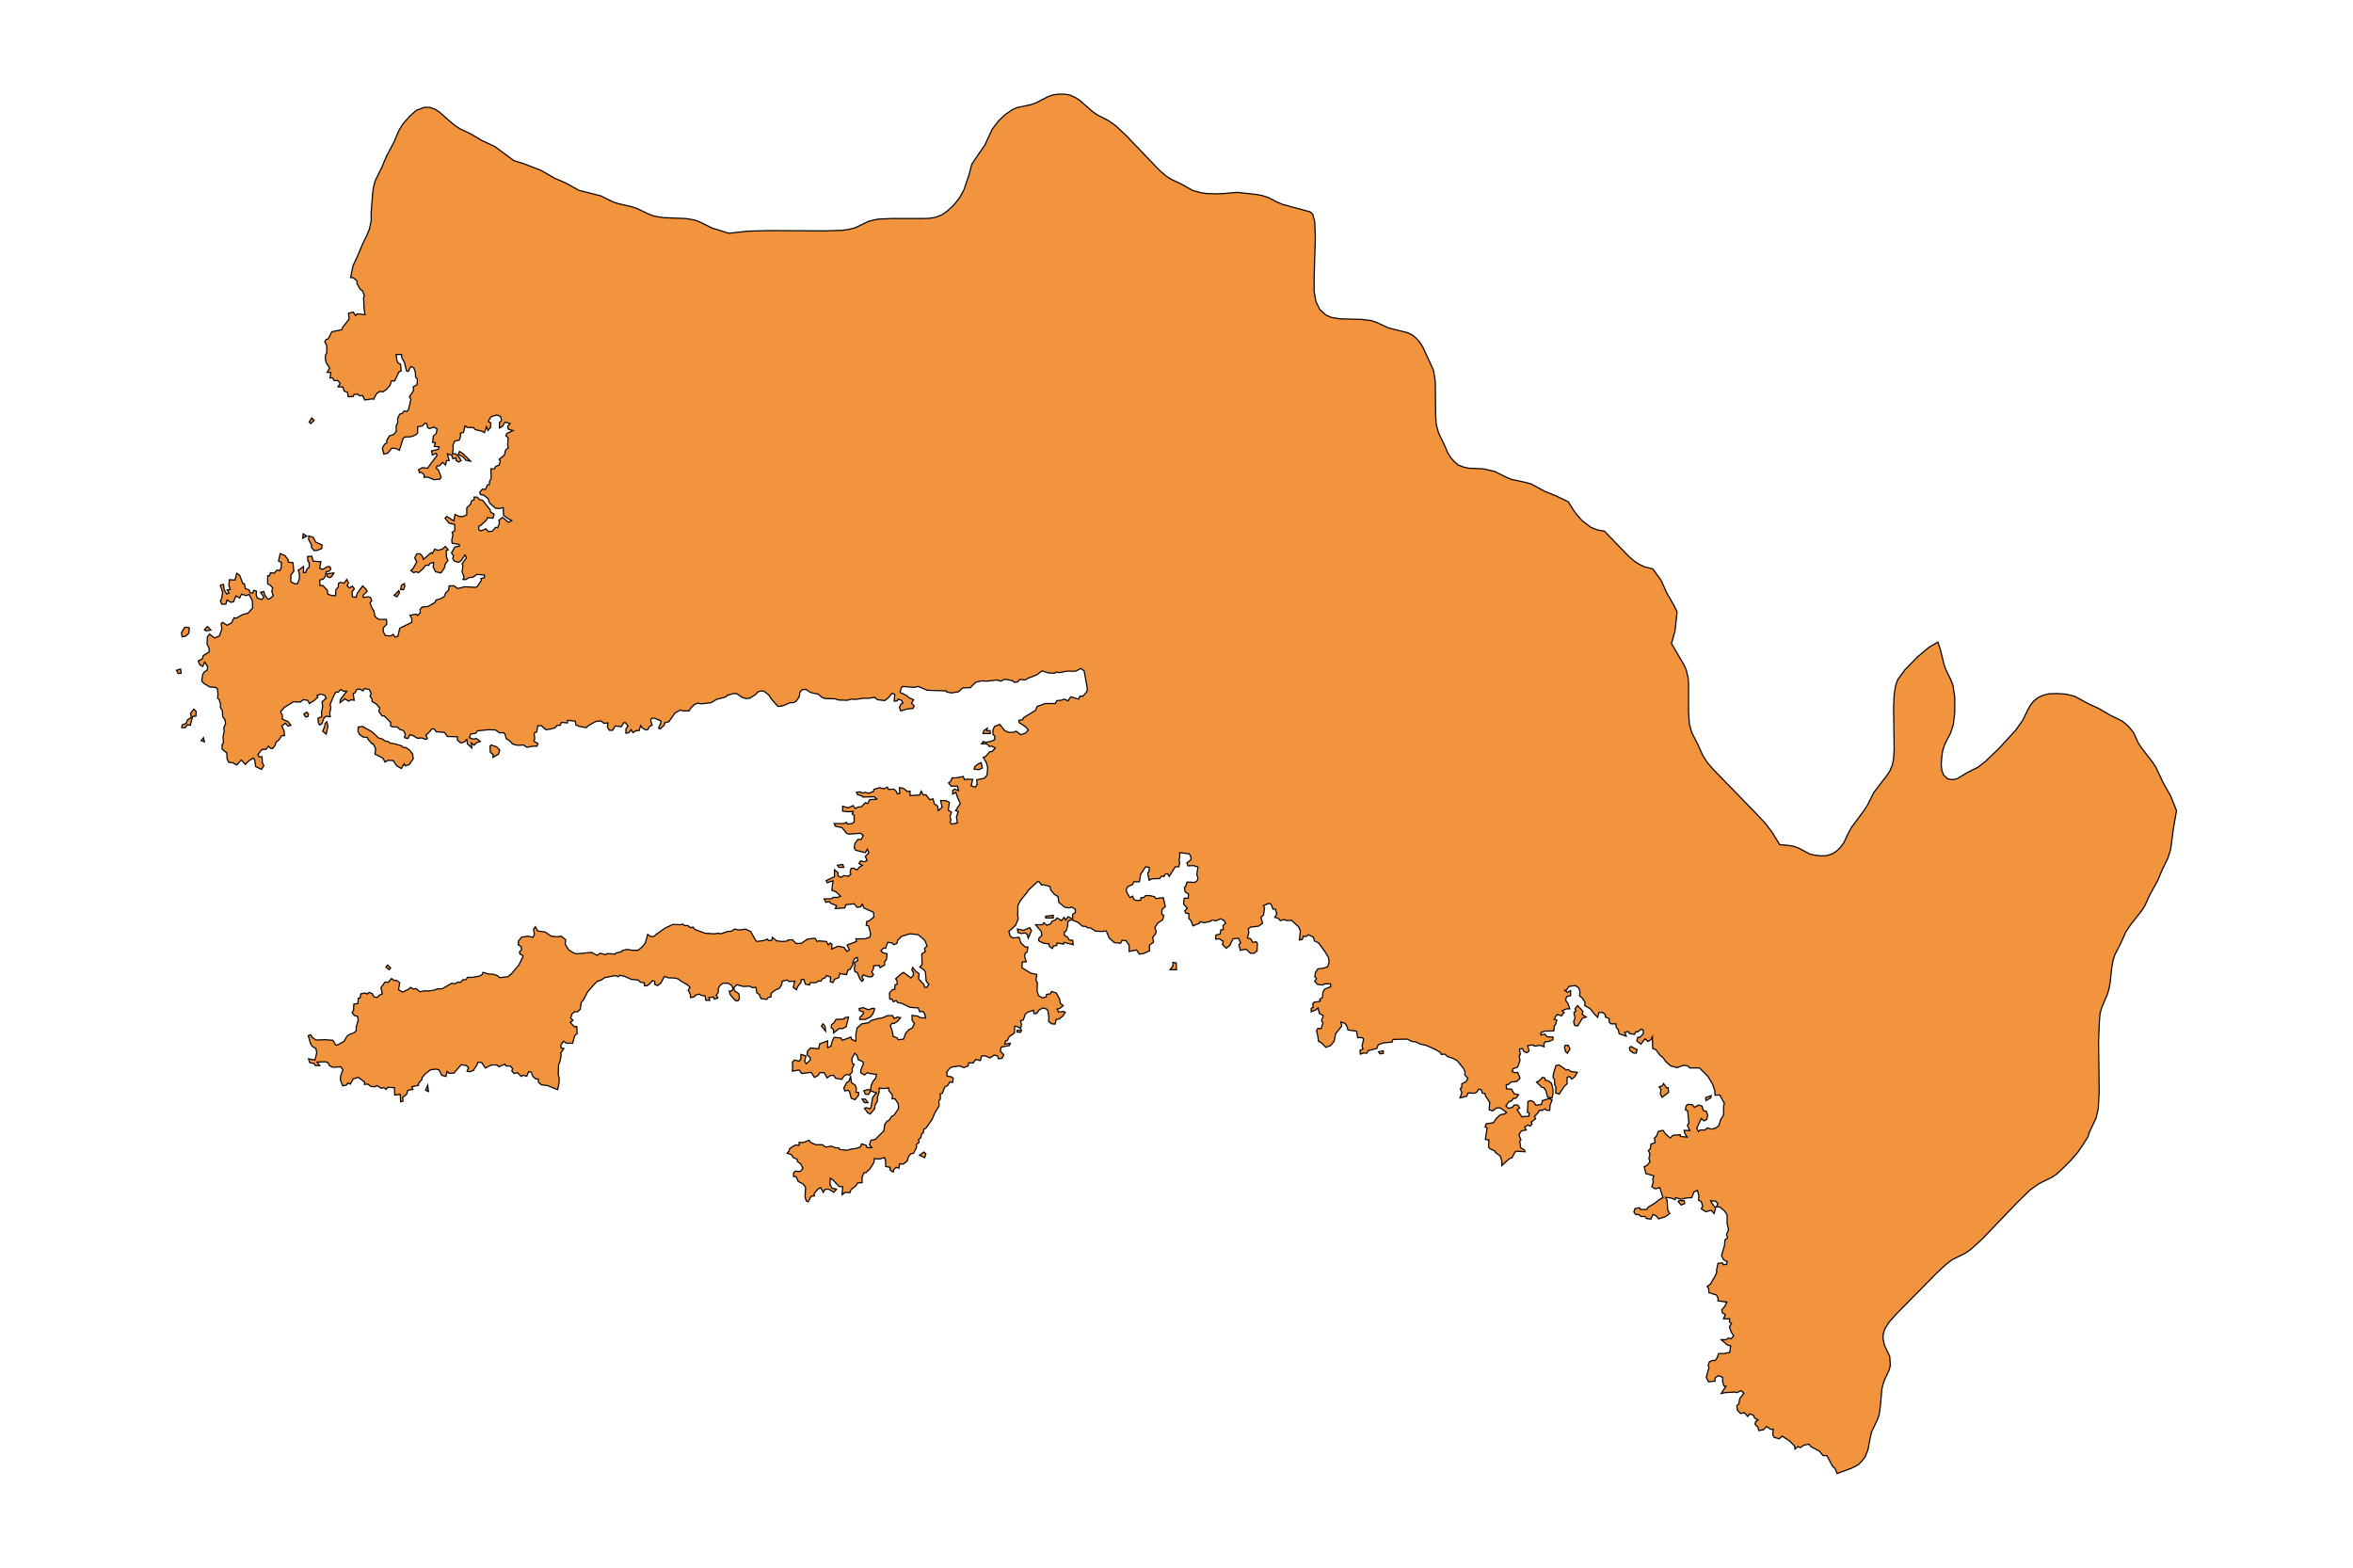 <?xml version="1.0" encoding="utf-8"?>
<!-- Generator: Adobe Illustrator 24.2.3, SVG Export Plug-In . SVG Version: 6.00 Build 0)  -->
<svg version="1.1" id="Layer_1" xmlns="http://www.w3.org/2000/svg" xmlns:xlink="http://www.w3.org/1999/xlink" x="0px" y="0px"
	 viewBox="0 0 800 533" style="enable-background:new 0 0 800 533;" xml:space="preserve">
<style type="text/css">
	.st0{fill:#F2933D;stroke:#000000;stroke-width:0.4;stroke-miterlimit:9;}
</style>
<g>
	<polygon class="st0" points="104.3,242.1 103.3,242.8 103.9,243.8 104.7,243.6 104.9,242.8 	"/>
	<polygon class="st0" points="64.8,242.5 65,243.9 63.7,244.8 63.3,245.9 61.9,246.5 61.8,247.4 63,247.4 63.7,246.4 64.7,246.6 
		65.5,243.6 66.6,243.5 66.7,241.9 65.9,241.1 	"/>
	<polygon class="st0" points="63.1,216.3 64.2,215.3 64.4,213.6 64.1,213.3 62.8,213.3 61.7,215.1 61.9,216.5 	"/>
	<polygon class="st0" points="111.5,247 111.1,245.4 110.5,246 110.4,247 109.7,248.6 110.9,249.6 	"/>
	<polygon class="st0" points="60,227.9 60.6,229 61.6,228.9 61.4,227.5 	"/>
	<polygon class="st0" points="105.9,186.1 106.8,187.2 107.6,187.2 109.4,186.5 109.5,185.3 107.3,184.3 106.5,182.7 105,182.2 
		104.9,183.4 105.9,185.2 	"/>
	<polygon class="st0" points="103.1,181.5 102.9,183 104.3,182.3 	"/>
	<polygon class="st0" points="134.9,260.4 136.5,261.3 137.4,259.7 137.8,260.4 139.1,260 140.5,258 140.3,256.4 139.3,255.1 
		138.1,254.2 137,254.1 136.6,253.6 133.9,252.8 132.8,252.7 131.9,252.1 130.8,251.9 130.1,251.3 128.7,250.9 126.6,248.9 
		123.3,247 121.8,247.2 121.7,248.6 122.2,249.7 123.4,250.6 124.9,250.7 125.1,251.3 126.5,252.9 126.9,252.9 127.7,254.6 
		127.5,256.4 130.2,257.8 130.9,259.1 131.9,258.5 133.7,258.6 	"/>
	<polygon class="st0" points="71.7,214.2 70.5,213 69.5,214.1 70.1,214.5 	"/>
	<polygon class="st0" points="68.4,251.8 69.5,252.2 69.2,250.8 	"/>
	<polygon class="st0" points="135.8,201.6 135.6,200.8 134,202.4 135,202.9 	"/>
	<polygon class="st0" points="137.5,198.4 136.5,199 136.2,200.4 137.2,200.5 137.6,199.4 	"/>
	<polygon class="st0" points="111.2,196 112.2,196.4 112.9,195.9 113.5,194.8 111.2,195.1 	"/>
	<polygon class="st0" points="169.5,256.4 169.9,255 168.8,253.9 167,253.3 166.6,253.7 166.7,255.8 167.7,256.6 167.6,257.5 	"/>
	<polygon class="st0" points="538.2,343.9 536.4,341.9 535.5,343 535.8,343.8 535.1,344.3 535.5,346.1 535,347.4 535.4,348.7 
		536.4,348.8 538,346.2 539.3,345.8 537.9,344.9 	"/>
	<polygon class="st0" points="526.2,367.4 525.4,367.3 525.2,366.5 524.4,366.3 523.3,367.5 522.4,367.9 524.2,369.7 524.9,369.8 
		525.6,370.9 526.2,373.1 527.7,373.3 528,371.9 528,370.3 527.5,368.3 	"/>
	<polygon class="st0" points="533.1,363.6 532.5,363.8 530.1,362.1 529,362.3 528.2,364.9 528,366.3 528.5,367 528.6,368.9 
		529,369.5 528.9,371.6 530.1,372 531.9,369.3 532.8,368.5 532.8,366.3 533.6,366 534.4,366.9 535.4,366.1 536.3,364.6 534.1,364.3 
			"/>
	<polygon class="st0" points="533.8,356.6 533.2,355.4 532.2,355.4 531.9,356 532.3,357.6 532.9,358.1 	"/>
	<polygon class="st0" points="144.7,370.7 145.7,371.1 145.4,369 	"/>
	<polygon class="st0" points="131.2,328.8 132.3,329.7 132.8,329.1 131.8,328.1 	"/>
	<polygon class="st0" points="556.6,356.9 554.5,355.8 554,356.3 554.2,357.2 555.3,358 556.3,358.1 	"/>
	<polygon class="st0" points="581.8,372.5 579.9,373.2 580,374.2 581.6,373.3 	"/>
	<polygon class="st0" points="570.8,408.2 570.6,408.6 571.6,409.7 572.8,409.2 572.6,408.2 	"/>
	<polygon class="st0" points="738,270.6 735.5,266.2 733,260.9 731.9,259.2 728.1,254.3 727,252.6 725.4,249.1 723.7,247 
		721.6,245.2 717.5,243.2 713.6,240.9 710.1,239.3 705.3,236.7 702.4,236 699.4,235.8 696.5,235.9 694.6,236.4 692.9,237.2 
		691.4,238.4 690.3,239.8 689.4,241.4 687.7,244.9 685.3,248.3 679.5,254.6 674.9,259 672.4,260.9 669,262.6 665.5,264.7 
		663.9,265.1 662.2,264.8 660.8,263.5 660.2,261.9 660,260.1 660.2,257.2 660.5,255.2 661.1,253.3 663.2,249.2 664.1,246.4 
		664.6,242.3 664.6,237.1 664,233 663.3,231.2 661.7,227.9 661,226.1 659.8,221.2 658.9,218.3 655.8,220.1 651.9,223.4 647.6,227.8 
		645.2,231.1 644.5,233 644,236.2 643.8,240.5 644,254.8 643.8,258 643.4,260 642.6,262 641.5,263.7 637.1,269.4 634.9,273.8 
		633.8,275.5 629.5,281.3 628.5,283.1 626.9,286.5 625.8,288 624.5,289.3 623,290.3 621.1,290.9 619.2,291 617.3,290.8 615.4,290.4 
		611.4,288.3 609.7,287.7 607.8,287.4 605.1,287.2 602.4,282.8 599.9,279.6 596.3,275.8 582.5,261.6 580.5,259.3 578.9,256.8 
		577.3,253.2 575.2,249.1 574.4,246.3 574.1,242.2 574.1,232.7 574,230.7 573.3,227.7 572.5,226 568.3,218.8 569.5,214.5 570.2,208 
		569,205.6 566.7,201.6 564.7,197.2 561.9,193.4 559.1,192.7 557.4,191.9 555.8,190.9 553.7,189.1 545.5,180.6 543.2,180.2 
		540.9,179.3 538,177.1 536.1,175 535,173.5 533.2,170.6 528.8,168.5 525.3,167.1 520.5,164.5 518.6,164 513.9,163 512.2,162.3 
		508.2,160.3 504.4,159.4 499.5,159.2 497.6,158.8 495.8,158.1 494.4,156.9 493.2,155.5 492.2,153.9 491.1,151.3 489.1,147.2 
		488.3,144.3 488.1,141 488,129.9 487.7,127.8 487.3,125.7 483.8,118.1 482.8,116.5 481.6,115.1 480.2,113.9 478.5,113.1 
		472.1,111.5 468,109.6 466.2,109 463,108.6 455.6,108.4 452.6,107.9 450.8,107.1 448.7,105.2 447.4,102.5 446.8,99.1 446.8,94.4 
		447.2,80.9 447,75.4 446.3,72.8 445.4,72 444.6,71.8 436.1,69.5 434.2,68.7 431.3,67.2 429.2,66.5 427,66.1 420.6,65.4 416.1,65.8 
		413.2,65.9 410.2,65.8 408.2,65.5 405.4,64.7 401.5,62.5 398.1,60.9 396.4,59.8 394.1,57.8 383.2,46.4 379.4,42.8 377,41.1 
		372.8,38.9 371.3,37.8 367.1,34.1 365.5,33.1 363.7,32.3 361.8,32 359.9,32 357.9,32.3 356.2,32.9 352.2,35 350.4,35.6 345.7,36.6 
		344,37.4 341.7,39 339.6,41 337.3,44 334.9,49.2 330.4,55.8 329.5,59.3 327.7,64.6 326.2,67.3 324.3,69.7 322,71.8 320.3,73 
		318.3,73.8 316.2,74.2 314,74.3 302.9,74.3 298.5,74.5 295.4,75.2 290.6,77.5 288.5,78 286.4,78.3 280.9,78.5 261.5,78.4 
		254.2,78.6 247.8,79.3 242,77.5 238,75.5 236.2,74.8 233.1,74.3 225.6,74 222.5,73.5 220.6,72.8 216.6,70.9 214.8,70.3 210.1,69.2 
		208.3,68.6 204.3,66.6 196.8,64.7 192.1,62.1 188.6,60.6 183.9,57.9 177.9,55.6 174.7,54.6 168.2,49.8 163.9,47.8 160,45.5 
		156.6,43.9 155,42.9 153.6,41.8 149.4,38.1 147.9,37.1 146.1,36.5 144.2,36.5 141.6,37.5 139.5,39.3 137,42.1 135.5,44.6 134,48.2 
		131.4,53.1 129.9,56.7 127.5,61.6 127,63.6 126.7,65.6 126.2,72.2 126.2,75 125.6,77.9 124.9,79.6 123.3,82.9 121.8,86.5 120,90.4 
		119.2,94.4 120,94.4 121.3,95.4 121.4,96.5 122.5,98.4 123.2,98.8 123.9,100.6 123.6,101.3 123.8,105 124.1,107 121.4,106.7 
		120.9,107.3 120.1,106.1 118.5,106.5 118.7,108.5 116.5,111.3 116.2,112.1 112.8,112.8 111.6,115.2 110.9,115.4 110.4,116.2 
		111.1,117.5 111.1,120 110.7,120.6 110.6,122.1 110.9,123.3 112.1,125.2 111.2,126.6 112.5,126.6 112.2,128.5 113.1,128.5 
		113.6,129.4 114.9,129.4 115.7,130.4 114.9,131.5 116.6,131.6 117,133 118.1,133.3 118.4,134.9 120.1,134.8 120.4,134.1 121.6,134 
		122.3,134.6 123.3,134.5 124,136 126.6,135.6 127,135.8 128,133.9 129,133.1 130.3,133.2 131.5,132.3 132.6,131 133.1,129.5 
		134.2,129.5 135.6,126.5 136.4,126.1 136.2,123.9 135.3,123.3 134.9,122.4 134.7,120.5 136.5,120.5 136.6,121.6 137.5,123.2 
		138.2,126.1 138.8,126.3 139.7,124.6 140.7,125.1 141.2,126.5 141.3,128.2 141.9,128.9 141.8,130.8 140.5,131.5 140.6,132.8 
		139.2,134.9 139.7,135.8 138.9,139.2 138.4,139.9 137.4,139.7 136.7,140.6 135.9,140.8 135.2,142.2 135.2,143.7 134.7,144.8 
		134.7,146.7 133.9,147.7 132.4,148.2 131.5,149.7 131.5,150.6 130.7,151.1 130,152.4 130.5,154.4 131.8,154.1 133.2,152.4 
		134.7,152.5 135.8,153.1 137,149.2 137.5,148.6 139.7,148.5 141.3,147.9 142,147.2 142,145.1 143.6,144.8 144.5,143.9 145.1,144 
		145.4,145.4 146,145.7 147.6,145.2 148.6,145.9 148.3,147.4 147.3,148.3 147.1,150.4 148,150.5 147.7,151.8 149.3,151.9 149,152.8 
		146.7,153.3 147,154.7 148.3,154.1 148.6,154.8 146.3,157.9 145.4,159.2 143.6,159 142.3,159.7 142.6,160.7 143.2,160.6 
		144.2,161.4 144.2,162.3 145.4,162.2 147.6,163.1 149.6,162.9 150,162.2 149,159.7 148.3,159.2 148.6,158.4 149.4,158.4 
		150.5,157.2 151.5,158.1 151.8,156.6 152.7,156.6 152.1,154.3 153.6,154.8 154,156 155,155.7 155.1,156.6 155.9,157.1 156.8,156.6 
		156,155.3 154.9,154.3 153.8,154.3 154.1,152.4 154,151.4 154.6,150 156.2,149.6 156.6,148.3 156.5,147.3 157.6,147 158.1,144.8 
		158.8,145.3 161,145.4 161.6,146.1 163.8,146.6 164.7,147.1 165.4,145.1 165.9,146.4 166.8,145.3 166.9,143.8 166,143.3 
		166.9,141.7 168.9,141.1 170.2,141.6 170.5,142.9 169.8,143.7 169.8,145.5 170.9,144.9 171.7,143.5 173.4,144 172.6,145 
		172.8,145.9 174.4,146.4 172.3,147.4 172,148.1 172.8,148.9 172.6,151.1 172.8,152.3 171.9,153 171.5,154.7 169.7,156.2 
		170.1,156.7 169.7,158.1 168.5,158.6 168.1,159.4 166.9,159.4 167,162.6 166.4,163.8 166.4,164.7 165.7,164.9 165.1,166.4 
		164,166.3 163.1,167.4 163.4,168.2 164.4,168.3 165.9,169.5 166.5,171.1 168.5,172.8 169.8,172.9 171.1,172.6 171.2,175.2 
		172.5,176.2 174,177 172.9,177.6 170.8,175.9 169.6,176.9 169.8,177.9 169.2,179.4 168.5,179.3 167.4,180.6 166,180.7 165.2,179.8 
		163.5,180.5 162.8,180.1 162.8,178.9 163.5,178.6 165.5,176.7 165.7,176 167.6,176.2 168,174.8 166.8,174.1 166.7,173.4 
		164.1,170.1 163.1,169.9 162.2,169 161.2,169 161.2,169.9 160.3,170.3 160,171.4 158.7,172.7 158.7,175 157.5,175.6 156.2,175.6 
		154.7,174.9 154.3,177.1 151.9,175.6 151.3,176.2 152.7,177.9 154.6,178.3 154.6,180.5 153.7,181 154,181.8 153.6,183.6 
		153.7,184.7 156.1,185.1 156.2,185.7 154.6,186 153.5,188 154.2,189 153.9,189.9 154.5,190.8 155.9,191.2 156.8,190.6 158.1,188.7 
		158.6,189.6 157.1,191.7 157.4,192.4 157.1,194.4 157.8,196.3 157.4,197 158.2,197.1 159.7,196.3 160.7,196.3 162.2,195.3 
		164.7,195.5 164.7,196.4 163.5,196.7 163.7,197.3 162.2,199.5 161.6,199.7 158,199.5 155.6,200.1 154.4,199.2 152.7,199.2 
		152.5,200.7 151.5,201.6 151.1,202.8 149.7,203.6 148.3,204 147.8,204.9 145.5,206.2 143.5,206.4 142.8,207.2 142.9,208.3 
		142,209.3 141.5,208.8 139.4,209.2 140,210.3 140,211.6 135.9,213.6 135.3,216.3 134.3,216.6 133.7,215.7 132.8,216.2 131,216.1 
		130.3,214.7 130.3,213.5 131.5,212.2 131.4,210.6 128.8,210.6 127.5,209.6 127.1,207.7 126.4,206.6 125.8,204.9 126.4,204.3 
		126,203.2 125.3,202.9 123.5,203.1 123.4,202.4 124.8,201.1 124.5,200.4 123.3,199.2 121.4,201.8 121.1,203.1 119.8,202.9 
		119.7,201.2 120.5,200.2 119.8,199.3 118.8,199.9 118,199.1 118.5,198.2 117.9,197 117,198.3 115.8,198 115.1,198.3 115,199.6 
		114.2,200.5 114.1,202.5 112.9,202.5 111.4,202 111.3,200.7 109.8,199.1 108.8,199.1 108.7,197.2 109.9,196.9 110.6,196 
		110.9,194.4 111.9,194.2 112.5,193.5 112.2,192.7 111.3,192.7 109.7,193.6 108.7,193.2 109.1,191 106.5,190.8 106,189.1 
		104.6,189.2 104.6,190.6 105.1,191.3 105.1,192.9 104.4,193.4 103.9,194.7 103.2,194.7 103.2,192.6 101.4,193.9 101.8,195.2 
		101.8,196.9 101.1,198.5 100.2,198.5 98.9,197.8 98.9,195.5 99.9,194.2 99.6,191.3 98,191.1 98,190.4 96.9,188.9 95.3,188.2 
		94.7,190.7 95.7,191.3 95.6,193.1 95.1,194 94.2,193.8 93.2,194.9 92,194.7 91.6,195.8 91,195.7 91,198.5 91.9,199 92.7,199.9 
		92.4,201.1 92.9,202.5 91.7,203.6 91,203.7 90,202.2 89.7,201.1 88.6,201.4 89.7,203 89.1,203.8 87.5,203.4 87.1,202.2 87.2,201 
		86.3,200.7 85.9,201.6 85.1,201.6 84.7,200.6 83.4,200.1 83.1,198.5 82.6,198.5 81.5,195.6 80.5,194.9 79.9,197.2 78,197.1 
		77.8,199 78.3,200.4 77.2,200.6 77.9,201.6 77.1,202 76.2,200.5 76,198.7 74.9,199 75.7,201.4 75.3,203.7 74.9,204.3 75.4,205.4 
		76.8,205.4 77.2,204 78.5,204.8 79.4,204.6 80.2,202.6 81.5,203.3 82.1,202 83.7,202.5 84.7,202.1 85.8,204.3 85.9,206.7 
		84.3,208.5 82.6,208.9 80.3,210.2 79.6,210 78.7,211.8 77.2,212.6 75.7,211.6 75.2,212 75.4,213.9 74.6,216.2 73,216.9 71.2,215.6 
		70.5,216.6 70.4,219 71.1,220.4 71.1,221.7 69.1,222.9 68.8,224 67.4,224.7 67.9,226 68.9,226.6 69.6,225.1 70.6,226.7 70.4,227.9 
		69.4,228.5 68.9,229.4 68.6,231.6 69.4,232.4 71.4,233.6 73.2,233.7 73.9,234.1 74.1,235.9 74,237.4 74.5,237.8 75,239.5 
		74.9,240.5 75.6,241.6 75.7,243.7 76.5,244.7 76.7,246.1 76.1,247.4 76.2,248.8 75.8,250.6 76,252.5 75.5,253.2 75.5,254.7 
		77.1,256 77.2,258 77.8,259.2 79,259.3 80.5,260.1 82,258.4 83.4,259.9 84.5,258.8 86.1,257.7 86.6,258.3 86.9,260.6 88.9,261.6 
		89.7,260.3 89.2,259.4 89.1,257.3 88,257.3 87.7,256.5 89.1,254.8 90.4,254.8 91.3,253.7 91.9,254.4 92.7,254.5 93.6,253.3 
		93.8,252.4 94.9,251.5 95.7,250.2 96.7,250.1 96.6,248.5 95.8,246.8 97,245.9 98,246.9 98.9,246.6 98,245.4 96,244.5 96,243.2 
		95.4,242 96.7,240.5 99.8,238.6 102.1,238.7 103.1,237.9 104.6,238.1 105.2,239.2 106.8,238.2 108.1,237 107.8,236.4 109.1,236 
		110.4,236.4 110.9,237.4 109.5,238.6 109.7,240.2 109.3,242.2 109.4,243.7 108.1,244.2 108.2,245.6 108.7,246.5 109.5,246 
		110.1,244.2 110.9,243.5 112.3,243.7 112.1,242.6 112.5,240.5 112.2,239.6 113.5,236.5 114.1,235.4 115,235.3 115.9,234.4 
		116.7,235 117.9,235 115.7,237.9 115.6,238.9 117.3,237.6 118.5,238.4 119.4,237.9 120.4,238.1 120.1,235.8 120.7,235.6 
		121.3,234.4 122.4,234.3 123.4,234.9 123.9,234.1 125.5,234.4 126.2,235.8 125.8,236.7 126.5,237.7 126.5,238.5 128,239.4 
		129.1,240.7 128.8,241.9 129.9,243.4 130.6,243.4 132.8,245.6 132.8,246.8 133.3,247.1 135.1,247.2 135.9,248 137.2,248.4 
		137.8,249.6 137.5,250.8 138.7,251.1 139.4,249.8 140.4,250.1 141.9,251 143.4,250.9 144.8,251.4 145.3,251.1 144.8,249.8 
		145.5,249.4 146.9,247.8 147.7,247.9 148.3,248.8 151.1,249 152.1,250.4 155.5,250.5 155.5,251.6 156.6,252.6 157.8,252.3 
		158.7,251.4 158.9,252.9 160.4,254.3 160.3,252.6 161.2,253.4 161.9,252.6 163.3,252.1 162,251.1 160.8,251.3 159.6,250.8 
		160,249.6 161.8,249.3 162.3,248.5 166.1,248.1 168.5,248.2 169.9,249.2 171.2,249.1 171.7,249.6 172.1,251.1 173.3,251.9 
		174.3,253 176,253.4 178,253.3 179.2,254.1 181.1,253.7 182.6,253.7 182.9,252.8 181.5,252 181.8,251.2 181.6,249.3 182.5,248.8 
		182.8,246.8 184,246.7 185.6,248.1 187.2,247.9 188.8,247.4 189.4,246.6 190.5,246.6 190.9,245.6 192.9,245.8 193,244.9 
		195.6,245.2 195.8,246.5 197.1,247 199.3,247.4 200.2,246.6 202.6,245.3 204.3,245.1 205.3,245.9 206.7,245.8 206.5,247.2 
		207.2,248.3 208.3,248.3 209.2,246.8 211.2,247.1 212.1,245.7 212.6,245.7 213.5,246.8 212.8,247.9 212.8,249.3 213.8,249.1 
		214.6,248.1 215.2,249.1 216.3,248.4 217.3,248.4 217.8,246.7 218.5,247.6 219.6,248.2 220.3,248 220.8,247 221.7,246.6 
		221.2,244.8 221.6,244.2 222.6,244.2 224.7,245.1 224.7,245.7 223.9,247.6 224.5,247.8 225.8,246.6 226.1,245.7 227.4,245.4 
		229.5,242.4 231.4,241.4 232.1,241.7 234.3,241.7 234.9,240.7 236,239.6 237.1,239.1 238.6,239.3 241.8,238.9 243.6,237.8 
		246.7,237 247.3,236.4 249.4,235.8 250.4,235.8 252.3,237.1 253.7,237.5 254.9,237.4 257.1,236 257.6,235.3 258.7,234.9 259.7,235 
		261.4,236.3 262.2,237.6 264.5,240.2 266.1,240 268.7,238.9 269.8,238.9 270.7,238.4 271.7,237 272,235.3 272.7,234.5 274,234.4 
		275.5,235.4 277.1,235.8 278.2,236 279.3,237 280.4,237.5 284,237.6 285,238 288.1,238.1 289.4,237.7 291,237.8 293.5,237.4 
		295.5,237.4 297.4,237.1 298.3,237.9 300.8,238.2 302.2,237.1 303.3,235.7 304.2,236.1 304,238.4 305.1,238.3 305.3,237.7 
		306.5,238.1 307,239 306.3,239.4 305.8,240.5 306.2,241.7 308.7,241 310.4,240.9 310.8,240 309.9,239.1 310.6,237.9 309,237.2 
		308.3,236.5 306,235.4 306.4,233.9 306.9,233.4 310.9,233.7 312.2,233.4 315.3,234.7 321.7,234.9 321.9,235.3 323.5,235.6 
		325.9,235.2 327.3,233.9 329.9,233.8 331.7,232 333.8,231.5 335.5,231.6 338.9,231.2 340.4,231.6 341.3,231 342.2,231 344.4,231.5 
		344.8,232 345.9,231.9 346.8,231 348.7,231.2 349.5,230.6 352.4,229.5 354.3,228.1 356.5,228.8 358.6,228.9 359.1,228.5 
		360.2,228.7 362.7,228.2 365.7,228.2 367.5,227.3 368.6,228.1 369.7,234.2 369.5,235.2 368.2,236.7 367.2,236.7 366.7,237.7 
		364.1,236.9 363.1,238.3 361.9,237.7 360.7,238.1 359.3,238.2 358.8,239.2 355.3,239.2 352.6,240.2 352.1,241.5 348,244 
		347.7,244.7 346.4,244.9 346.5,245.7 348.7,247.1 349.6,248.2 348.6,249.3 347,249.8 345.5,248.6 344.5,249 342.9,249 341.6,248.4 
		339.9,246.3 338.1,247 337.6,248.2 337.6,249.7 338.2,250.3 338.2,251.5 336.8,252.1 335,252.4 334.3,252.1 333.7,252.9 
		335.5,252.9 336.4,253.8 337.2,253.7 338.4,254.3 337.3,255.5 336.5,255.6 335.1,257.2 334.3,257.5 335.4,259.4 335.8,261 
		335.6,263.5 334.7,264.6 332.1,265.1 332.2,266.8 331.6,267.6 330.2,267.2 330.7,265 328.8,264.9 327.9,265.1 327.5,264 
		325.6,264.4 323.7,264.5 323.2,265.7 322.5,266.2 323.4,267.3 325.5,267.3 325.9,268.8 324.5,268.3 323.9,268.8 323.9,270 
		325,269.4 325.5,271 326.5,273.2 324.9,275.6 325.8,275.9 325.2,277.7 325.5,279.8 323.6,280.2 323,279.6 323.3,278.8 323,277.5 
		323.5,276.2 322.4,275.4 322.8,272.8 321.5,272.2 319.8,272.2 320.3,274.5 319,275.6 318.8,274.1 317.7,273.3 317.2,271.6 
		316.1,271.9 314.8,270.2 313.9,270.3 313.2,269 312.7,270.3 309.4,270.5 309.4,269 308.5,269.1 307.1,268 305.8,267.8 305.9,269.8 
		305.1,269.9 304.7,269 303.9,268.3 302.1,268.4 301.7,267.6 300.5,268.2 299,267.8 297.1,268.4 297,269.1 295.4,269.7 294.2,269.4 
		293.1,269.6 292.4,269.2 291.2,269.4 291.6,270.2 293.1,270.6 293.3,271 297.3,270.9 298.1,271.7 295.7,271.9 295,273.2 
		294.2,272.9 292.9,274.3 291.7,274.4 290.7,274.9 290.1,273.9 288.3,274.7 286.5,274.1 286.5,275.8 288.4,276 290.1,275.9 
		289.7,276.7 290.4,277.2 290.4,279.5 289.7,280 288.2,280.2 287.8,279.6 286.9,280 283.6,280 284,280.9 286.3,281.4 287.9,283.4 
		288.8,283.6 292.6,283.3 293.5,284.1 292.8,285.4 291.7,285.4 290.7,286.7 290.4,288.3 291,289.1 294.2,289.9 294.9,288.7 
		295.4,290 294.2,291.2 294.8,292.5 294,293 292.6,292.7 292,293.6 293.2,294.2 292.2,294.8 291.4,295.8 290.3,295.2 289.4,295.2 
		289,296.5 289.3,297.1 288.6,297.9 286.9,297.7 286,298.3 284.9,297.8 284.9,296.7 283.7,295.7 283.7,298.1 280.9,299.4 
		281.2,300.1 283.2,299.5 282.8,302.7 284.2,303.2 285.8,304.7 284.9,305.1 283.3,305.1 282.6,305.6 280.2,305.6 280.8,306.8 
		282,306.5 282.4,307.1 284.4,307.9 284,308.9 287.2,308.7 287.6,307.6 290.4,307.3 291.4,308.5 292.6,308.3 293.2,307.4 
		293.7,308.7 297,310.2 297.1,311.8 295.5,313.1 294.7,313.3 294.5,314.6 295.3,314.8 296,317.4 295.8,318.6 294.1,319.2 291,319.2 
		291.2,320.1 288,321.3 288.8,322.9 288,323.5 286.9,322.1 284.9,321.7 282.7,322.7 282.9,321.1 282.3,320.6 281.6,321.3 281,320.1 
		278.4,319.9 277.8,320.1 277.1,319 274.5,319.3 272.5,320.7 270.7,320.8 269.4,319.5 267.9,319.6 267.5,320 266,320.1 264.1,319.9 
		262.6,318.7 262.4,319.7 261.3,319.8 260.9,319.3 259.6,319.8 257.3,320.1 256.8,319.5 255.2,316.7 253.5,315.9 251.4,316.2 
		249.7,315.9 248.7,316.6 247.4,316.7 245.1,317.5 244.3,317.3 242.7,317.5 239.8,317.3 236.2,316 235.6,315.2 234.7,315.4 
		233.9,314.7 232.8,314.7 232.1,314.2 231.3,314.4 228.8,314.3 226.2,315.5 223.1,317.7 222.3,318.4 221.2,318.4 220.2,317.7 
		219.4,320.6 218.4,321.9 216.9,323.1 215.1,323.1 213.1,322.8 211.5,323.2 211.3,323.6 209.4,324 209.2,324.4 206.4,324.2 
		205.9,324.6 204.1,324.1 203,324.8 201.1,323.8 196.2,324.3 195.2,324.1 193.4,323 192.2,321.1 192.3,319.5 190.8,318.3 
		189.4,318.5 187.4,318.3 185.4,316.9 182.8,316.5 182,315.1 181.4,316 181.7,317.6 181.2,318.7 179.6,318.3 177.4,318.6 
		176.3,319.9 176.2,321.2 177.2,321.9 177.3,323 176.6,323.6 176.8,324.4 177.8,324.9 177.7,325.5 176.4,328.1 173.8,331.2 
		172.6,332.1 169.9,332.4 169.1,331.7 167.6,331.2 166.3,331.2 164.2,330.6 163.9,331.4 162.9,331.9 160.7,332.3 159,332.3 
		158.4,333.1 157.4,333.1 156.6,334 155.6,333.9 154.8,334.5 153.6,334.3 150.3,336.2 148.7,336.2 147.8,336.6 145.9,336.9 
		144.1,336.9 142.8,337.2 141.4,336.1 140.5,336.3 139.6,335.7 138.8,336.4 136.9,337.3 135.5,336.5 135.9,334.1 134.8,333.3 
		134.1,333.4 133.1,332.7 132,334 130.9,333.9 129.5,335.8 130,337.9 128.9,338.4 128.3,339.1 127.2,339 126.5,337.8 125.5,337.4 
		124.8,338 124.2,337.6 122.7,337.9 122.4,339.3 121.8,339.4 121.7,341.2 120.3,341.4 120.2,343.5 119.7,344.3 120.5,345.3 
		121.5,345.5 121.8,346.7 121.1,349.2 121.1,350.5 120.4,351.1 118.8,351.7 118,352.3 116.9,354.1 114.7,355.3 114.1,355.3 
		113.2,353.7 110.6,353.5 107.4,353.6 106.2,352.7 105.6,351.8 104.8,352.1 105.5,354.6 106.1,355.7 107.4,356.5 107.7,357.9 
		107.1,360.4 104.9,360 105.3,361.3 106.8,361.6 107.2,362.3 108.7,362.3 107.8,361.1 110.6,361 111.5,361.3 112,362.3 113.2,362.9 
		115.8,362.7 116.6,363.7 115.8,365.8 115.7,367.1 116.5,369.2 117.8,368.9 118.3,368.2 119.1,368.6 120.1,366.8 121.8,366.3 
		124,367.9 123.9,368.7 125.1,368.6 126.1,369.4 127.4,369.5 128.2,369.1 129.6,370 130.5,369.8 131.3,370.4 131.8,369.7 
		134.1,369.8 134.2,372.3 136.1,372.1 136.2,374.6 137,374.4 136.9,373.1 138.2,372.1 138.7,370.7 140.4,370.4 140,369.5 142.3,369 
		142.3,368.3 143.4,367.1 143.5,366.4 144.6,365.1 146.4,363.7 148.4,363.5 149.3,363.8 150.2,365.6 151.6,366 152,364.3 
		152.7,364.9 154.3,364.9 156.8,362 158.6,362.3 159.3,363 158.8,364.2 159.7,364.4 161,363.9 162.2,362 162.5,361.1 163.8,361.3 
		165,363.1 167.1,362.1 169,362.1 169.6,362.7 171.7,361.8 172,362.4 173.6,362.5 174.3,363.4 174,364.1 174.8,365 175.9,364.7 
		177.2,366 177.7,365.6 179.1,365.9 179.7,364.4 180.6,364.5 181.2,366 182.1,366.8 183,366.9 183.1,368 184,368.8 186.2,369.1 
		189.6,370.5 190.1,368 190.1,366.4 189.8,365.5 189.9,362.1 190.4,360.9 190.8,358.7 190.6,358.1 191.7,356.5 190.7,356.2 
		190.7,355.3 191.6,354 192.6,354.7 194.7,354.7 195.4,352.1 196.2,351.5 196.1,349 195.3,349.1 193.9,347.6 194.8,346.9 194,346.1 
		194.5,344.7 195.4,344 196.4,344 197.3,343.1 197.6,340.8 198.3,340.1 199.8,337.2 202,334.7 203,333.7 204.6,333.1 205.6,332.4 
		209.3,331.7 210.2,332.1 210.7,331.6 212.2,331.9 214.7,333 216.9,333.2 217.7,333.9 219.1,334.2 219.1,335.2 220.1,335.1 
		221.1,334.3 221.8,333.4 222.6,333.7 222.6,334.7 223.6,335.1 224.7,334.2 225.9,332 227.4,332.5 229.2,332.5 230.5,332.8 
		231.9,333.8 233.7,334.8 234.6,335.7 234,336.7 234.7,338.1 234.8,339.2 236.1,338.9 236.5,338.3 237.9,338 238.3,338.4 
		239.7,338.6 240,340.1 241.3,340.1 241,339.2 242.6,339 242.9,339.7 244.1,339.3 243.5,338.3 244.2,337.5 244.2,336.1 244.8,335 
		245.8,334.3 247.6,334.3 248.7,335 249.2,336.1 248.8,336.9 247.9,337 248.3,338.2 250,340.2 250.9,340.3 251.4,339.6 251.2,337.9 
		249.7,336.8 249.5,335.8 250.5,334.8 252.7,335.4 254.9,335.3 255.8,335.8 257,335.7 257.3,337.5 258.2,338.2 258.7,339.5 
		260.7,339.8 261.2,339.1 262.1,339 262.2,337.7 263.5,336.7 265,336 265.7,334.9 266,333.6 267.6,333.2 268.2,333.7 270.2,333.6 
		269.7,335.7 270.8,336.5 271.1,335.6 272.3,334.1 272.4,333.1 273.3,333 273.8,334.6 275.2,334.9 275.5,334.1 277.4,334.1 
		278.3,333.5 279.1,333.6 279.6,332.8 280.5,332.5 281,331.7 282.4,332.2 282.3,333.8 283.2,334.1 283.8,332.9 285.2,332.4 
		285.5,331 287.8,331.4 288.3,329.8 289,329.6 289.9,328.2 289.9,327.4 290.5,326 291.4,325.5 291.7,326.5 290.4,327.4 290.7,328.3 
		290.4,329.3 290.7,330.4 291.5,330.7 292.3,332.7 293,333.7 293.6,333.1 293,332.2 293.5,331.5 295.3,332.1 296.4,332.1 297,331.4 
		296.4,330.5 297,329.3 297,328.4 298.9,328.2 299.2,329 300.8,328.1 300.7,327.1 301.4,326.2 301.6,324.3 300.1,323.9 299.5,323.3 
		300.4,322.3 301.1,322.4 301.8,320.4 303.3,320.6 303.9,321.2 304.9,320.8 305.2,319.7 306.5,318.4 308,317.9 309.4,317.5 
		312.2,317.8 314.4,319.7 315.2,321.6 314.3,322.5 314.6,323.5 313.4,324.4 313.5,328 312.7,328.8 314,329.6 314.6,330.4 
		314.9,333.6 315.8,334.7 315.1,335.7 314.4,335.7 314.1,334.7 312.3,332.8 312.5,331.1 311.2,330.1 310.3,328.9 310,329.8 
		310.6,330.7 310.4,331.8 309.7,332.5 307.2,330.6 306.4,331.1 304.5,332.8 305,333.5 305,334.7 304.3,334.8 304.2,336.4 
		303.4,336.5 302.4,337.6 302.5,339.7 303.3,339.7 303.7,340.6 304.7,340.2 305.2,340.9 306.5,341.1 309.4,342.5 312.2,342.7 
		312.7,344 313.8,343.9 314.4,344.7 314.7,346.1 312.8,346 312.1,345.5 310.1,345.2 310.1,346.9 310.9,348 310.2,349.5 309,350.1 
		307.9,351.3 307.2,353.3 305.4,353.5 304.9,352.8 303.7,352.4 303.3,350.4 302.7,348.7 303.3,347.9 304,348 305.3,347.1 306.2,346 
		305,345.8 304,346.3 303.5,345.3 301.8,345.3 299.9,346.1 298.5,346.3 296.1,347 295.4,347.7 293,348.1 291.4,349.5 291,351.7 
		291,354 289.6,353.4 289.3,352.6 286.4,353.7 285.9,352.9 283.6,352.7 282.9,354.1 282.5,355.7 281.4,356.2 281.4,353.9 
		278.7,354.9 278.3,356.6 275.6,356.3 274.6,357.3 274.4,358.6 275.5,359.7 275.5,360.4 274.1,361.7 273.6,360.8 274,359 
		272.3,358.5 272.3,360.1 271.7,360.8 270.2,360.4 269.4,361.1 269.5,363 269.4,364.2 271.7,363.8 272.6,365 275.8,364.6 
		276.9,366.3 278.1,365.7 278.7,364.7 280.2,364.7 281.2,366.5 282.3,365.7 283.4,365.6 284.1,366.6 286.2,367 286.9,365.9 
		287.9,365.3 288.8,365.5 289.8,364.4 289.7,363.4 290.4,361.9 289.8,361.6 289.6,360 290.6,358.1 291.4,358.9 291.8,360.3 
		293.2,360.9 293.6,361.5 292.7,363.8 292.6,364.7 293.9,365.5 294.9,364.7 295.8,365 298,365.3 297.7,366.6 296.8,367.7 296.2,369 
		296,370.5 294.8,370.5 293.7,370.9 294.2,372 295.3,372.1 296,370.9 298,371.6 296.7,373.1 296.1,376.6 295.8,377 294.5,376.6 
		293.9,376.8 294.9,378.2 295.8,378.8 297.3,377.1 297.6,375.5 298.3,374.5 298.3,373.1 298.9,371.4 298.9,370 300.6,370.1 
		302.1,369.9 302.2,370.8 303.4,372.3 303.3,373.6 304.3,373.6 305.4,375.3 305.5,376.9 304,379.1 303.1,379.6 302.4,380.8 
		301.6,381.2 300.8,382.3 300.5,384.5 297.6,387.4 296.1,387.7 295.6,389.2 296.4,390.2 294.8,390.2 294.5,389.4 292.9,388.9 
		292.6,389.9 291.4,390.4 289.3,390.7 288,391.1 285.5,390.8 285.2,390.3 283.9,390.2 282.8,389.7 280.7,390 279.6,389.2 
		277.4,389.2 275.7,388.5 275.1,387.7 272.9,388.5 271.7,388.4 271.7,389.4 270.4,389.3 268.5,390.5 268.3,391.3 267.6,392.1 
		269.1,392.6 269.7,393.6 271,394.1 271.1,394.9 272.2,395.7 273,397.2 272.1,398.3 270.4,398.2 269.8,398.8 269.8,400 270.7,400.1 
		271.4,401.7 273,402.5 273.9,403.7 273.7,406.9 274.1,408.3 274.8,408.6 275.8,406.7 276.9,406.6 276.8,405.8 278.1,404.3 
		279,403.8 279.9,405.4 280.5,404.4 281.7,404.3 283.5,405.4 284.4,404.3 282.9,404 282.2,402.7 282.3,400.6 283.1,401.1 
		285.3,403.4 286.5,403.5 286.3,406.2 287.4,405.4 289,405.5 289.3,404.5 291,403.2 291.6,402.2 293.1,402.1 293.1,400.2 
		293.8,398.7 294.4,398.7 295.7,397.5 297.1,395.3 297.3,393.9 298.8,394.1 300.8,393.6 301.1,395 301.1,396.6 302.6,396.9 
		302.6,397.8 303.7,398.5 303.9,397.6 304.7,396.9 305.6,397.2 305.9,395.7 307.1,395.8 308.4,394.8 309,393 309.7,392.3 
		310.6,392.1 311.6,390.2 311.6,389.1 312.5,388.4 312.3,387.4 313.1,386.8 313.3,385.6 313.9,385.2 314.1,383.9 314.8,383.6 
		316.9,380.6 317.9,378.3 319.3,376 319.2,374.3 319.7,373.7 319.7,371.9 320.4,371.7 321.2,369.6 322.3,369 322.9,367.9 323.9,368 
		324.1,366.6 323.4,366.1 322,365.9 321.9,364.5 322.8,363.3 323.6,362.8 326.3,362.4 327.7,363 329.2,362.4 329.3,361.4 
		330.9,361.4 331.7,360.2 333.3,360.6 333.8,359 335,359 336.6,359.7 338,358.7 339.1,359 339.5,360 340.7,359.8 341.3,358.6 
		340.1,357.4 340.4,356 343.2,355.5 343.5,354.7 341.6,355 341.9,353.9 342.5,353.8 343.1,352.5 344.9,351.2 345,348.9 345.8,349 
		347,349.7 347.3,348.4 347,347 347.9,346.8 348.6,344.8 349.5,344.1 351.4,343.5 351.5,344.6 352.4,344.6 353.3,343.4 354.5,342.7 
		355.9,343.1 356.3,343.8 356.6,346 356.5,347.2 357.5,348.1 358.7,348.2 359.1,346.6 360,346.5 361.3,345.5 362.2,344.2 
		361.6,343.9 359.9,344.1 359.4,343.1 360.3,342.9 361.5,341.9 360.5,341.1 360.2,339.5 359.1,337.6 357.5,337.1 357.1,337.9 
		355.8,338.1 355.7,338.9 354.5,339.3 353.1,338.5 352.6,337 352.7,334.1 352.2,333.4 352.5,331.3 350.5,330.9 347.4,329 
		347.6,327.1 348.9,327 348.4,325.3 348.5,324.2 349.2,323.7 349.5,322 348.6,322 347.1,320.6 346.5,318.7 344.3,318.9 343.5,318.3 
		343,316.7 345.3,314.6 346.2,312.4 346,311.1 346.1,307.8 347,306.1 349.2,303.4 349.6,302.7 352.7,299.8 353.3,299.8 354.1,300.9 
		354.7,300.8 357,301.4 357.2,302.5 358.5,304.1 359.7,304.8 360,306.8 361.9,308.4 363.4,308.7 364.4,308.4 365.6,309.2 
		365.6,310.3 364.7,310.9 364.7,312.4 363.1,311.7 362.3,312.8 361.8,311.9 360.9,313 359.4,312.1 358.8,312.8 357.7,313.2 
		357.2,314.1 355.9,314.6 354.9,313.7 354.4,314.4 352.1,314.4 354,316.7 354.2,318 353.1,319.2 353.2,319.9 354.8,320.7 
		356.6,320.9 356.8,321.8 357.8,322.5 358.2,321.6 359.3,321.5 359.4,320.6 361.6,321 361.7,320.4 364.9,321.2 364.7,319.7 
		363.5,319.6 363,318.7 361.9,318 361.8,317 362.5,316.5 363,314.8 363.1,313.3 363.9,312.8 364.8,312.9 366.5,313.6 368,314.9 
		369.2,315 369.8,315.5 370.8,315.5 372.5,316.6 374.8,316.7 376.1,316.5 377.1,318.9 378.9,320.5 381,320.7 381.5,319.7 
		382.8,319.8 383.9,321.4 383.9,323.5 386.4,323 387.4,324.4 388.8,324.2 390.8,323.3 390.8,321.4 392.2,320.3 391.9,318.7 
		392.9,317.5 393.1,316.5 392.6,315.4 393.6,313.9 395.3,312.7 395.7,311.3 395,310.8 395.1,309.2 396.2,308.2 395.5,305.2 
		393,305.5 392.6,304.9 390.9,304.5 389.5,304.5 388.8,305.2 387.9,305.2 387.8,306.1 386.4,306.2 385.5,305.8 385.1,304.7 
		384.2,305.2 383.1,303.4 382.9,302.4 383.4,301.5 385.1,300.7 385.5,299.8 387.4,299.8 387.8,297.3 389.5,294.7 390.7,294.9 
		390.7,296.2 390.2,296.9 390.7,299.3 391.6,298.8 394.3,298.7 394.9,297.9 395.8,298 396.1,297.2 397,297.1 397.5,298 399.6,294.7 
		400.8,294.7 401.1,293.2 400.8,292.5 401.1,291.5 401.1,289.9 404.3,290.3 404.9,291.2 404.9,292.3 403.5,293.4 403.9,294.4 
		405.8,294.3 407.3,294.8 406.9,297.3 407.3,298.6 407,299.5 406.2,300 403.6,299.9 403.1,301.4 402.7,301.7 402.9,303.2 404.1,304 
		404,305.4 402.6,305.4 402.4,307.4 403.7,308.8 402.8,309.7 403.2,310.5 404.2,310.6 404.2,312.3 404.9,313 405.6,314.8 
		407.8,313.9 408,313.4 409.5,313.7 411.4,313.3 412.2,312.8 413.3,313.1 415,312.4 416.1,312.9 416.7,313.9 415.8,314.7 
		415.9,316.1 415.1,316.1 414.8,317.6 413.4,317.9 413.3,319.3 414.5,319.2 415.9,320 415.6,321.1 416.9,322.4 418.1,321.5 
		419.2,319.2 421.1,319 421.8,320.6 421.2,321.2 421.7,323.1 423.6,322.7 425.1,324.1 426.4,324.1 427.4,323.3 427.5,320.7 
		427.1,320.2 425.9,320.4 425.2,319.2 424.1,318.9 424.6,317.1 424.4,315.8 425.2,315.2 427.9,314.9 429.3,313.9 428.7,311.9 
		429.6,311.1 429.9,308.9 429.6,307.9 431.2,307.2 432.1,307.3 432.8,309.1 433.6,309.1 434.1,310.8 433.4,311.9 434.5,312.2 
		435.3,313 436.7,312.6 437.3,313 439.1,312.9 441.5,315.1 442.1,316.5 441.8,319.6 442.8,319.4 443.1,318.3 444.1,318.4 
		444.8,317.8 446.5,318.6 446.9,319.9 448.3,320.6 450.5,323.6 451.6,325.4 451.9,327 451.4,328.7 449.9,329.2 448.1,329.4 
		447.3,330.5 447,332.1 447.6,332.7 447,333.7 448,334.7 449.8,334.9 450.3,334.5 452.4,334.5 452.4,335.5 450.4,336.3 449.8,337.3 
		449.6,339.2 448.7,339.7 448.9,340.4 446.7,340.8 446.3,341.4 446.5,342.5 445.8,342.8 445.8,344 447.1,343.5 448.1,342.7 
		448.6,344.6 449.9,345.3 449.3,347.1 449.8,347.7 449.2,349.7 448,349.7 447.6,350.5 448,352.1 448.3,354.1 449.1,354.4 
		450.8,356.1 452.4,355.5 453.6,354 454.1,351.5 456.2,348.8 455.9,347.5 457.2,347.9 457.9,348.8 458.3,350.2 461.2,350.6 
		461.6,352.8 463.2,352.8 463.6,353.3 463.1,355.7 463.4,356.7 462.4,357.1 462.5,358.4 463.7,358 464.7,358.1 465.2,357.2 
		468.1,356.5 468.6,355.2 470.3,354.6 473.3,354.3 473.6,353.4 478.5,353.3 480,354.1 481.2,354.2 482.9,355 484.8,355.4 488,356.8 
		489.8,357.9 490,358.5 491.2,358.4 492.3,359.3 493.9,359.8 495.4,360.6 497.6,363.3 498.1,364.5 498,365.5 499.1,366.6 
		498.4,367.8 497,368.5 497,369.6 496.5,370.2 497,371.5 496.4,373.3 498.7,372.7 499.1,371.6 501.3,371.7 502,371.4 502.8,370.3 
		503.7,370.6 504,371.7 504.9,371.8 505.1,372.7 506.5,374.8 506.3,377.3 507.5,377.7 508.8,376.7 510.1,376.7 512.2,378.2 
		511.7,378.7 510.1,379 508.7,380.3 507.8,381.7 505.3,382.1 504.9,383.1 505.6,383.5 505,387.4 506.2,387.6 506.1,390 506.5,390.5 
		508.3,391.4 508.4,391.8 510.1,393.1 510.6,394.8 510.6,396.3 513.1,394 514.1,393.6 515.1,391.7 515.7,391.4 518.5,391.6 
		518.3,391 517,390.2 516.7,388 517.1,387.6 516.4,385.8 517.3,384.5 518.9,384.2 518.4,383.2 519.5,382.5 520.2,382.9 520.9,382.2 
		520.6,381.5 522.1,380.4 521.7,379.6 522.8,378.5 523.5,377.4 524.2,377.6 525.3,377 525.9,377.5 526.9,377.5 527,375.8 527.7,374 
		526.8,373.5 524.4,374.2 524.1,375.5 522.2,375.8 521.4,374.6 520.5,374.2 519.5,374.5 519.3,378.2 519.9,378.4 519.8,379.5 
		517.4,379.7 515.8,377.3 516.7,376.7 516,375.7 514.8,375.7 514.2,376.5 512.8,376.8 512,376 512.9,374.7 514.1,374.2 514.4,373.5 
		515.4,373.4 516.3,372.2 514.8,371.9 513.9,370.3 512.2,370.2 512.1,368.8 512.9,368.7 513.7,367.9 515.7,367.7 516.8,366.6 
		516,364.6 515,364.7 514.1,364.3 514.4,363.4 516,362.8 516.8,360.5 516.5,359 516.9,358.5 516.6,356.7 517.6,356.5 518.2,357.6 
		519.2,357.9 519.9,357.3 519.4,355.5 521.1,355.3 521.8,355.7 523.5,355.4 525,355.9 524.9,354.9 525.4,354.2 526.6,354.1 
		528,353.5 528,352.6 526,352.5 525.2,351.6 523.9,351.9 523.9,351.1 525.2,350.6 528.3,350.5 528.4,348.9 528.9,348.3 529.3,346.8 
		528.4,346.5 529.4,344.9 530.9,345.4 531.8,344.2 531.1,343.7 532.6,343 533.7,343 533.1,341.2 532.3,340.1 532.6,338.9 534,338.5 
		534,336.8 532.9,337.4 532,336.7 532.6,336.6 533.4,335.4 535.6,335.1 536.8,335.9 537.2,337.4 537,338.5 538,339.4 538.9,340.8 
		538.8,341.9 540.7,343 542.1,344.8 543.2,345.9 543.6,344.3 544.9,344.2 545.8,345 545.8,345.8 547.1,346.3 547.1,347.5 
		547.7,348.1 549.4,348.1 549.5,349.3 550.2,350.1 550.5,351.5 552.9,352.3 552.4,351 553.6,350.7 554,351.4 555.7,351.7 
		556.2,350.8 556.9,350.8 558,349.9 558.7,350.3 558.7,351.5 557.5,352.7 556.8,352.7 556.5,353.9 557.9,355 559.3,353.2 
		560.3,354.1 561.3,353.5 561.8,352.5 561.9,356.5 562.9,356.8 564.4,358.8 565.4,359.6 566.4,361 568,362.4 570.2,363 572.4,362.2 
		573.8,362.4 574.5,363.1 577.8,363.1 580.7,366 582.2,368.5 583,370.7 583.1,372.4 584.7,372.3 586.3,375.2 586,376 586,379.1 
		585,380.7 584.4,382.7 583.4,383.5 582,383.9 580.5,383.5 579.6,384.2 578,384.2 577.4,384.7 576.9,383.6 578.4,380.3 579.4,381.1 
		580.3,380.6 580.6,379.1 580.1,377.8 579.1,377.6 578.7,376.1 577.5,375.7 576.1,376.5 575.4,375.6 573.9,375.5 573.3,375.9 
		573,377.3 573.8,377.7 574.2,381.8 573.7,382.6 574.5,384.4 572.6,384.3 572.8,385.3 573.6,386.6 571.3,386.4 571.3,385.8 
		568.8,386 567.9,386.9 566.4,385.7 565.4,384.3 563.8,384.7 563.2,386.3 562.5,386.9 562.7,388.5 561.3,389 561.1,390.6 
		560.4,391.2 561,392.3 560.6,393.8 561,395 560,396.2 559,396.7 559.6,399 562.3,399.8 561.9,400.9 562.1,401.9 561.6,403.5 
		562.7,404.2 564.3,403.8 565.4,407.2 564.4,407.7 562.6,409.1 560.4,410.4 559.9,411.2 557.7,411.2 557.4,410.6 555.9,410.9 
		555.5,412.1 556.2,413 557.1,412.9 557.9,413.6 559.3,413.6 559.8,414.3 561.3,414.5 562,412.9 563.2,413.5 563.9,414.4 
		566.2,413.7 567.7,412.6 567,411.4 566.8,408.1 566.3,407.1 568.1,407.3 569.5,407.9 569.7,407.2 571.5,407.7 573.4,407.3 
		575.2,407.2 575.9,405.3 577.1,404.7 577.6,406.6 577.5,408.1 578.4,408.5 578.9,410.1 578.4,411 580,412 581.8,411.5 582.8,412.6 
		583.3,410.8 582.1,409.2 581.6,408.2 583.3,408.4 584.1,409.3 583.5,410.3 584.7,410.4 586.3,411.7 587.2,413 587.2,416 
		587.7,418.1 587,419.7 587.4,420.9 586.5,421.5 586.3,423.5 585.3,426.9 586,428.3 587.3,429 587,429.9 585.9,430 585.7,429.4 
		584.1,429.5 583.6,431.9 583.7,432.5 583.1,433.9 581.5,436.6 580.4,437.4 580.9,437.9 581,439.5 583.6,440.3 584.1,441.3 
		584.1,442.3 587.1,442.7 586.4,444.2 585.4,445.3 585.6,446.4 586.6,446.9 586,448.4 588.1,448.4 588,449.5 588.7,449.9 588,451.1 
		588.5,452.7 589.4,454.2 588.6,455.2 587.7,454.9 586.9,455.5 585.2,455.5 587.3,457.3 588.4,457.6 588.1,459.8 586.2,460.2 
		584.3,460.2 583.8,461.7 583.1,462.6 582.4,462.5 581.2,463 580.8,464.1 581,465.1 580.1,468.3 580.9,469.8 583.1,469.6 
		583.1,468.5 584.3,467.7 585.7,468.3 585.7,469.9 586.2,471.3 586.8,471.3 585.2,473.8 586.5,473.5 589.9,473.3 590.5,473.5 
		592,472.8 592.9,473.7 591.5,475.5 591.2,477.3 590.5,477.9 590.7,479.5 591.8,480.6 593.1,480.3 594.2,481.6 594.9,480.7 
		596.3,481.3 596.5,482.1 597.7,482.8 596.9,483.4 596.7,484.2 597.7,485.3 598,486.4 599.6,486.1 600.6,485 602.1,486 602.9,485.9 
		602.7,487.8 603.2,488.7 604.9,489.2 605.9,488.3 608.4,489.9 610.1,491.6 610.3,492.7 611.3,491.8 612.1,492.2 613.2,491.4 
		614.9,491 615.8,491.9 618.6,493.4 619.8,494.9 621.1,494.9 623.1,498.6 623.9,499.3 624.6,501 629.5,499.2 631.7,498.1 633,496.8 
		634.1,495.4 635.1,492.9 635.9,488.6 636.3,486.9 638.3,482.7 638.9,481 639.3,478.2 639.8,472.5 640.2,470.7 640.8,469 
		642.3,465.8 642.7,464.2 642.5,461.2 640.7,457.4 640.2,455.1 640.3,453.5 640.8,451.9 642.3,449.5 645,446.5 658.5,432.8 
		661.4,430.1 663.7,428.3 668,426.2 670.3,424.6 674,421.2 685.9,408.8 690.2,404.6 693.3,402.4 697.6,400.3 699.1,399.3 
		701.2,397.4 703.9,394.7 706.5,391.7 708,389.5 709.9,386.5 710.4,384.9 712.7,380 713.4,376.8 713.7,371.1 713.5,353.7 
		713.8,346.9 714,344.6 714.6,342.5 716.4,338.3 717,336.4 717.4,334.3 718,328.8 718.4,326.6 719,324.7 721.1,320.6 722.7,317 
		724.4,314.4 728.2,309.6 729.3,307.8 730.9,304.3 733.6,299.4 735.1,295.8 737.1,291.7 738,288.8 739,281.3 740,275.6 	"/>
	<polygon class="st0" points="565.1,373.1 567.3,371.4 567.2,369.8 566.6,369.9 565.6,368.4 565.1,369.2 564.1,369.5 564.7,370.4 
		564.5,371.9 	"/>
	<polygon class="st0" points="312.6,392.8 314.4,393.6 314.8,392.3 314.1,391.7 	"/>
	<polygon class="st0" points="334,261.1 333.6,259.3 332.3,259.9 331.4,260.7 331.2,261.5 332.8,261.7 	"/>
	<polygon class="st0" points="334.5,248.4 334.2,249.4 336.7,249.4 336.6,248.4 335.5,248.5 335.7,247.6 	"/>
	<polygon class="st0" points="345.8,350.9 347,351 347.3,350.2 345.8,350.3 	"/>
	<polygon class="st0" points="292.3,346 292.3,346.6 294.2,346.6 295.9,345.8 296.9,344.5 297.4,343 296.8,342.8 295.2,343.3 
		293.5,342.6 292.1,342.9 292.2,343.6 293.6,344.1 293.6,344.6 	"/>
	<polygon class="st0" points="398.8,327.2 398.8,328.4 397.8,329.7 400,329.7 399.9,327.4 	"/>
	<polygon class="st0" points="279.8,348.1 279.3,348.9 280.7,350.6 280.5,348.9 	"/>
	<polygon class="st0" points="290.7,368.9 289.5,368.1 289.2,366 288.6,367.7 287.9,368 286.9,369.9 287.2,370.9 288.5,370.7 
		288.9,371.4 289.4,373.4 290.7,373.9 291.9,372.4 291.9,371.4 291,371.3 291.2,370 	"/>
	<polygon class="st0" points="283.4,351.2 285.3,349.7 286.5,349.7 287.7,349.1 288.5,345.8 287.2,346 286.9,346.5 284.2,346.6 
		283.6,347.7 282.7,348.4 282.6,349.4 283.4,350.1 	"/>
	<polygon class="st0" points="295.1,374.9 294.2,373.7 293.1,373.7 293.9,374.9 	"/>
	<polygon class="st0" points="286.9,294.9 286.5,293.9 284.7,294.2 285.2,294.9 	"/>
	<polygon class="st0" points="358.1,311.2 355.5,311.5 355.5,312.1 358.1,312.1 	"/>
	<polygon class="st0" points="345.9,315.9 346.1,317 347.2,317.4 348.4,317.2 349.3,317.7 349.6,319 350.7,316.4 350.1,315.4 
		348,316.3 	"/>
	<polygon class="st0" points="139.7,194 140.6,194.7 141.5,194.4 142.3,194.7 143.9,193.3 144.7,192.2 145.8,192.2 146.1,191.6 
		147.4,191.2 147.3,192.9 148.1,194.4 149.9,194.8 151.1,193.1 151.4,191.7 152.3,190.6 151.8,189.4 151.7,187.2 152.4,186.9 
		151.4,185.8 150.4,186.7 148.9,187.1 147.8,186.7 147,188.2 146.6,187.9 143.9,190.2 143.7,189.2 142.8,188.3 141.7,188.3 
		141,189.7 141.7,191 140.4,193.4 	"/>
	<polygon class="st0" points="160,156.8 157.4,154.2 156.2,153.5 155.8,154.5 157.4,155.3 158.4,156.5 	"/>
	<polygon class="st0" points="106.8,142.9 106,142.1 105.1,143.5 105.7,144 	"/>
	<polygon class="st0" points="469.2,358.3 470.3,358.2 470.3,357.3 468.7,357.6 	"/>
</g>
</svg>
